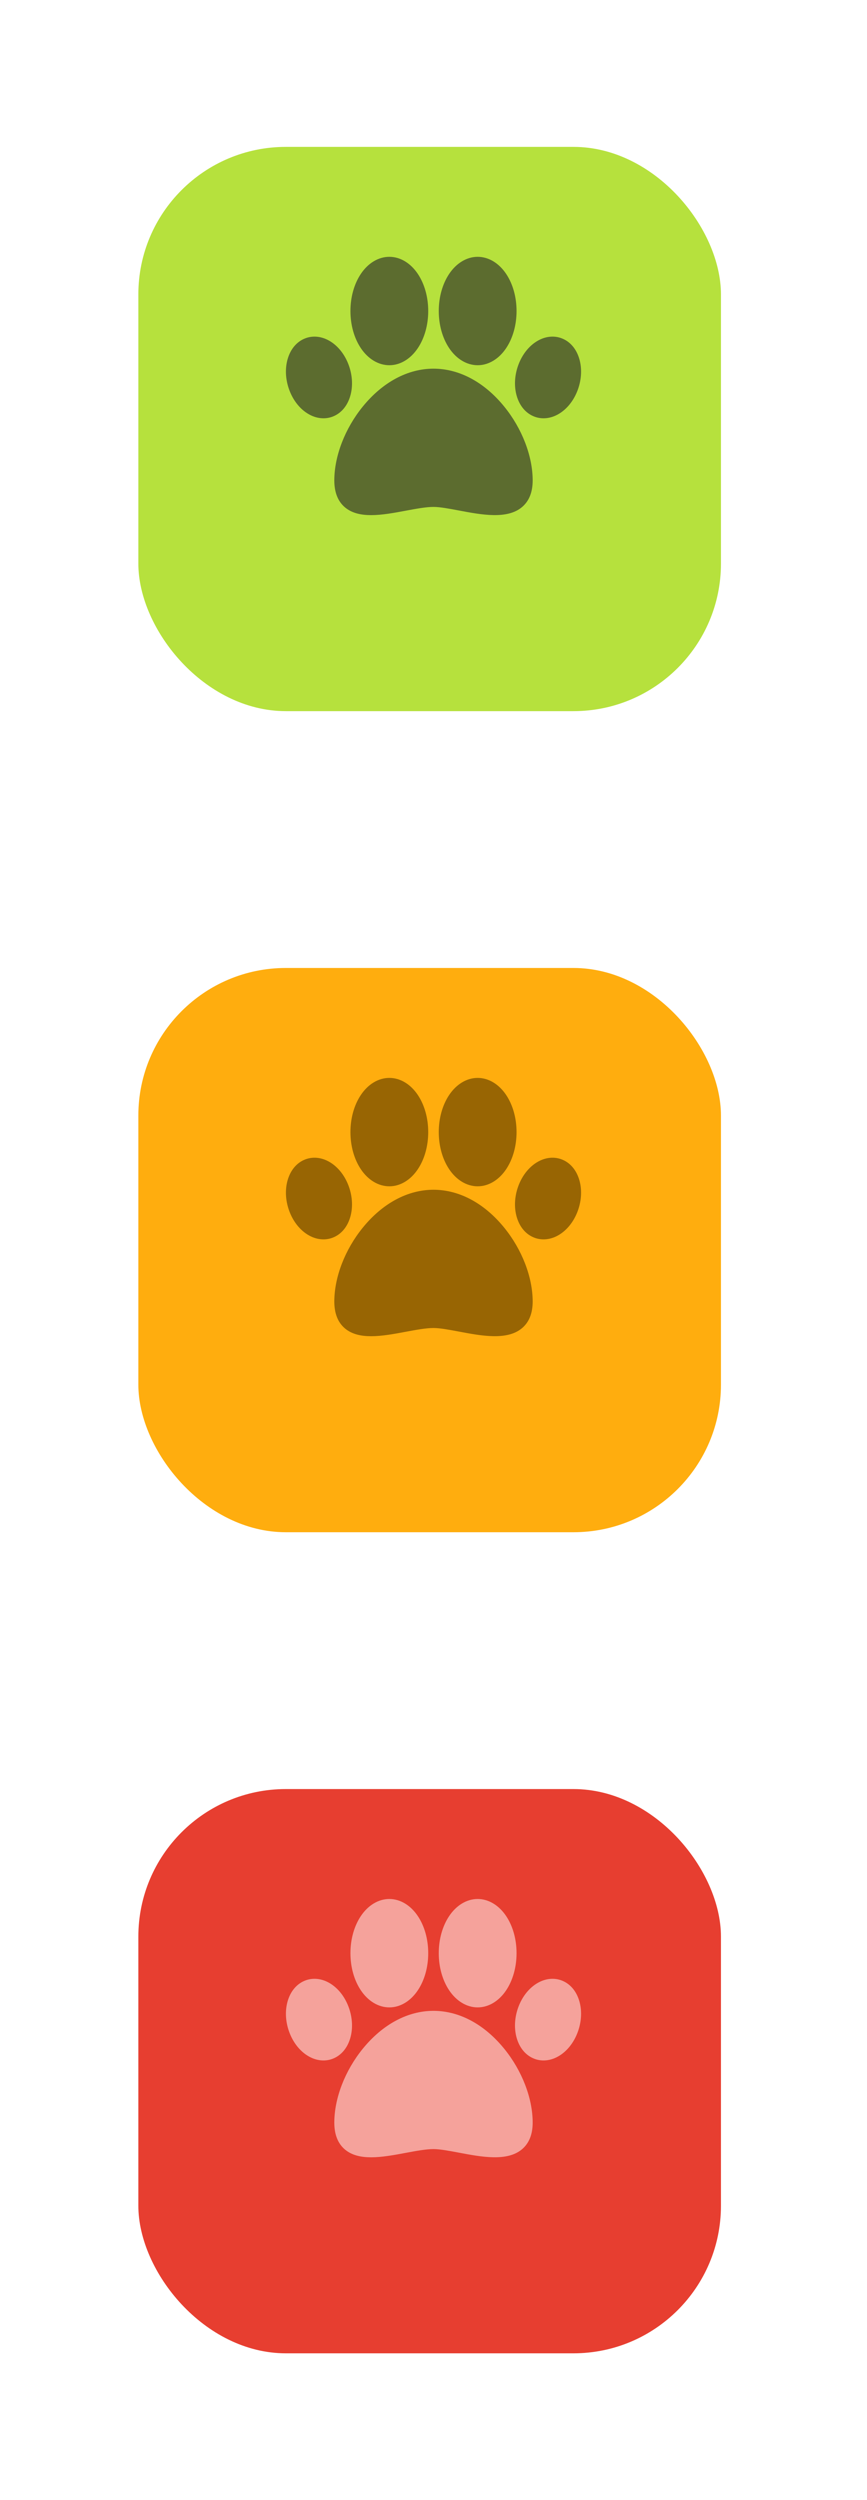 <svg width="94" height="271" viewBox="0 0 94 271" fill="none" xmlns="http://www.w3.org/2000/svg">
<g filter="url(#filter0_d)">
<rect x="15" y="11" width="63.166" height="61.163" rx="15.994" fill="#B6E13D"/>
</g>
<path d="M54.662 44.063C52.509 41.418 49.788 39.961 46.999 39.961C44.211 39.961 41.49 41.418 39.337 44.063C37.402 46.441 36.246 49.438 36.246 52.08C36.246 53.364 36.632 54.341 37.392 54.986C38.142 55.622 39.133 55.837 40.238 55.837C41.414 55.837 42.72 55.594 44.003 55.354C45.124 55.145 46.183 54.947 47 54.947C47.704 54.947 48.697 55.135 49.749 55.333C52.206 55.798 54.991 56.324 56.6 54.962C57.365 54.315 57.753 53.346 57.753 52.08C57.753 49.438 56.598 46.441 54.662 44.063Z" fill="#5C6C2F"/>
<path d="M54.883 29.697C54.095 28.515 52.967 27.837 51.788 27.837C50.609 27.837 49.481 28.515 48.693 29.697C47.969 30.783 47.571 32.209 47.571 33.713C47.571 35.216 47.969 36.642 48.693 37.728C49.481 38.91 50.609 39.588 51.788 39.588C52.967 39.588 54.095 38.91 54.883 37.728C55.606 36.642 56.005 35.216 56.005 33.713C56.005 32.209 55.606 30.783 54.883 29.697Z" fill="#5C6C2F"/>
<path d="M62.814 38.919C62.496 37.82 61.815 37.021 60.897 36.67C60.158 36.387 59.324 36.435 58.548 36.805C57.479 37.314 56.605 38.365 56.151 39.689C55.78 40.771 55.733 41.914 56.021 42.909C56.338 44.008 57.019 44.807 57.937 45.158C58.255 45.28 58.59 45.34 58.931 45.34C59.383 45.34 59.844 45.234 60.286 45.023C61.355 44.514 62.229 43.463 62.684 42.139V42.139C63.055 41.057 63.101 39.914 62.814 38.919Z" fill="#5C6C2F"/>
<path d="M45.306 29.697C44.519 28.515 43.391 27.837 42.212 27.837C41.032 27.837 39.904 28.515 39.117 29.697C38.393 30.783 37.995 32.209 37.995 33.713C37.995 35.216 38.393 36.642 39.117 37.728C39.904 38.91 41.032 39.588 42.212 39.588C43.391 39.588 44.519 38.91 45.306 37.728C46.03 36.642 46.428 35.216 46.428 33.713C46.428 32.209 46.03 30.783 45.306 29.697Z" fill="#5C6C2F"/>
<path d="M37.849 39.689C37.395 38.365 36.521 37.314 35.452 36.805C34.676 36.435 33.842 36.387 33.103 36.67C32.184 37.021 31.504 37.82 31.186 38.919C30.899 39.914 30.945 41.057 31.317 42.139V42.139C31.771 43.463 32.645 44.514 33.714 45.023C34.156 45.234 34.617 45.34 35.069 45.34C35.41 45.34 35.745 45.28 36.063 45.158C36.981 44.807 37.662 44.008 37.979 42.909C38.267 41.914 38.22 40.771 37.849 39.689Z" fill="#5C6C2F"/>
<g filter="url(#filter1_d)">
<rect x="15" y="100" width="63.166" height="61.163" rx="15.994" fill="#FFAD0E"/>
</g>
<path d="M54.662 133.064C52.509 130.418 49.788 128.961 46.999 128.961C44.211 128.961 41.49 130.418 39.337 133.064C37.402 135.442 36.246 138.438 36.246 141.08C36.246 142.364 36.632 143.341 37.392 143.986C38.142 144.622 39.133 144.837 40.238 144.837C41.414 144.837 42.72 144.594 44.003 144.354C45.124 144.145 46.183 143.947 47 143.947C47.704 143.947 48.697 144.135 49.749 144.333C52.206 144.798 54.991 145.324 56.6 143.962C57.365 143.315 57.753 142.346 57.753 141.08C57.753 138.438 56.598 135.442 54.662 133.064Z" fill="#986503"/>
<path d="M54.883 118.697C54.095 117.515 52.967 116.837 51.788 116.837C50.609 116.837 49.481 117.515 48.693 118.697C47.969 119.783 47.571 121.209 47.571 122.713C47.571 124.216 47.969 125.642 48.693 126.728C49.481 127.91 50.609 128.588 51.788 128.588C52.967 128.588 54.095 127.91 54.883 126.728C55.606 125.642 56.005 124.216 56.005 122.713C56.005 121.209 55.606 119.783 54.883 118.697Z" fill="#986503"/>
<path d="M62.814 127.919C62.496 126.82 61.815 126.021 60.897 125.67C60.158 125.387 59.324 125.435 58.548 125.805C57.479 126.314 56.605 127.365 56.151 128.689C55.78 129.771 55.733 130.914 56.021 131.909C56.338 133.008 57.019 133.807 57.937 134.158C58.255 134.28 58.59 134.34 58.931 134.34C59.383 134.34 59.844 134.234 60.286 134.023C61.355 133.514 62.229 132.463 62.684 131.139V131.139C63.055 130.057 63.101 128.914 62.814 127.919Z" fill="#986503"/>
<path d="M45.306 118.697C44.519 117.515 43.391 116.837 42.212 116.837C41.032 116.837 39.904 117.515 39.117 118.697C38.393 119.783 37.995 121.209 37.995 122.713C37.995 124.216 38.393 125.642 39.117 126.728C39.904 127.91 41.032 128.588 42.212 128.588C43.391 128.588 44.519 127.91 45.306 126.728C46.03 125.642 46.428 124.216 46.428 122.713C46.428 121.209 46.03 119.783 45.306 118.697Z" fill="#986503"/>
<path d="M37.849 128.689C37.395 127.365 36.521 126.314 35.452 125.805C34.676 125.435 33.842 125.387 33.103 125.67C32.184 126.021 31.504 126.82 31.186 127.919C30.899 128.914 30.945 130.057 31.317 131.139V131.139C31.771 132.463 32.645 133.514 33.714 134.023C34.156 134.234 34.617 134.34 35.069 134.34C35.41 134.34 35.745 134.28 36.063 134.158C36.981 133.807 37.662 133.008 37.979 131.909C38.267 130.914 38.22 129.771 37.849 128.689Z" fill="#986503"/>
<g filter="url(#filter2_d)">
<rect x="15" y="189" width="63.166" height="61.163" rx="15.994" fill="#E73E30"/>
</g>
<path d="M54.662 222.064C52.509 219.418 49.788 217.961 46.999 217.961C44.211 217.961 41.49 219.418 39.337 222.064C37.402 224.442 36.246 227.438 36.246 230.08C36.246 231.364 36.632 232.341 37.392 232.986C38.142 233.622 39.133 233.837 40.238 233.837C41.414 233.837 42.72 233.594 44.003 233.354C45.124 233.145 46.183 232.947 47 232.947C47.704 232.947 48.697 233.135 49.749 233.333C52.206 233.798 54.991 234.324 56.6 232.962C57.365 232.315 57.753 231.346 57.753 230.08C57.753 227.438 56.598 224.442 54.662 222.064Z" fill="#F5A29B"/>
<path d="M54.883 207.697C54.095 206.515 52.967 205.837 51.788 205.837C50.609 205.837 49.481 206.515 48.693 207.697C47.969 208.783 47.571 210.209 47.571 211.713C47.571 213.216 47.969 214.642 48.693 215.728C49.481 216.91 50.609 217.588 51.788 217.588C52.967 217.588 54.095 216.91 54.883 215.728C55.606 214.642 56.005 213.216 56.005 211.713C56.005 210.209 55.606 208.783 54.883 207.697Z" fill="#F5A29B"/>
<path d="M62.814 216.919C62.496 215.82 61.815 215.021 60.897 214.67C60.158 214.387 59.324 214.435 58.548 214.805C57.479 215.314 56.605 216.365 56.151 217.689C55.78 218.771 55.733 219.914 56.021 220.909C56.338 222.008 57.019 222.807 57.937 223.158C58.255 223.28 58.59 223.34 58.931 223.34C59.383 223.34 59.844 223.234 60.286 223.023C61.355 222.514 62.229 221.463 62.684 220.139V220.139C63.055 219.057 63.101 217.914 62.814 216.919Z" fill="#F5A29B"/>
<path d="M45.306 207.697C44.519 206.515 43.391 205.837 42.212 205.837C41.032 205.837 39.904 206.515 39.117 207.697C38.393 208.783 37.995 210.209 37.995 211.713C37.995 213.216 38.393 214.642 39.117 215.728C39.904 216.91 41.032 217.588 42.212 217.588C43.391 217.588 44.519 216.91 45.306 215.728C46.03 214.642 46.428 213.216 46.428 211.713C46.428 210.209 46.03 208.783 45.306 207.697Z" fill="#F5A29B"/>
<path d="M37.849 217.689C37.395 216.365 36.521 215.314 35.452 214.805C34.676 214.435 33.842 214.387 33.103 214.67C32.184 215.021 31.504 215.82 31.186 216.919C30.899 217.914 30.945 219.057 31.317 220.139V220.139C31.771 221.463 32.645 222.514 33.714 223.023C34.156 223.234 34.617 223.34 35.069 223.34C35.41 223.34 35.745 223.28 36.063 223.158C36.981 222.807 37.662 222.008 37.979 220.909C38.267 219.914 38.22 218.771 37.849 217.689Z" fill="#F5A29B"/>
<defs>
<filter id="filter0_d" x="0" y="0.921" width="93.166" height="91.163" filterUnits="userSpaceOnUse" color-interpolation-filters="sRGB">
<feFlood flood-opacity="0" result="BackgroundImageFix"/>
<feColorMatrix in="SourceAlpha" type="matrix" values="0 0 0 0 0 0 0 0 0 0 0 0 0 0 0 0 0 0 127 0"/>
<feOffset dy="4.921"/>
<feGaussianBlur stdDeviation="7.5"/>
<feColorMatrix type="matrix" values="0 0 0 0 0.125 0 0 0 0 0.125 0 0 0 0 0.125 0 0 0 0.3 0"/>
<feBlend mode="normal" in2="BackgroundImageFix" result="effect1_dropShadow"/>
<feBlend mode="normal" in="SourceGraphic" in2="effect1_dropShadow" result="shape"/>
</filter>
<filter id="filter1_d" x="0" y="89.921" width="93.166" height="91.163" filterUnits="userSpaceOnUse" color-interpolation-filters="sRGB">
<feFlood flood-opacity="0" result="BackgroundImageFix"/>
<feColorMatrix in="SourceAlpha" type="matrix" values="0 0 0 0 0 0 0 0 0 0 0 0 0 0 0 0 0 0 127 0"/>
<feOffset dy="4.921"/>
<feGaussianBlur stdDeviation="7.5"/>
<feColorMatrix type="matrix" values="0 0 0 0 0.125 0 0 0 0 0.125 0 0 0 0 0.125 0 0 0 0.3 0"/>
<feBlend mode="normal" in2="BackgroundImageFix" result="effect1_dropShadow"/>
<feBlend mode="normal" in="SourceGraphic" in2="effect1_dropShadow" result="shape"/>
</filter>
<filter id="filter2_d" x="0" y="178.921" width="93.166" height="91.163" filterUnits="userSpaceOnUse" color-interpolation-filters="sRGB">
<feFlood flood-opacity="0" result="BackgroundImageFix"/>
<feColorMatrix in="SourceAlpha" type="matrix" values="0 0 0 0 0 0 0 0 0 0 0 0 0 0 0 0 0 0 127 0"/>
<feOffset dy="4.921"/>
<feGaussianBlur stdDeviation="7.5"/>
<feColorMatrix type="matrix" values="0 0 0 0 0.125 0 0 0 0 0.125 0 0 0 0 0.125 0 0 0 0.3 0"/>
<feBlend mode="normal" in2="BackgroundImageFix" result="effect1_dropShadow"/>
<feBlend mode="normal" in="SourceGraphic" in2="effect1_dropShadow" result="shape"/>
</filter>
</defs>
</svg>
